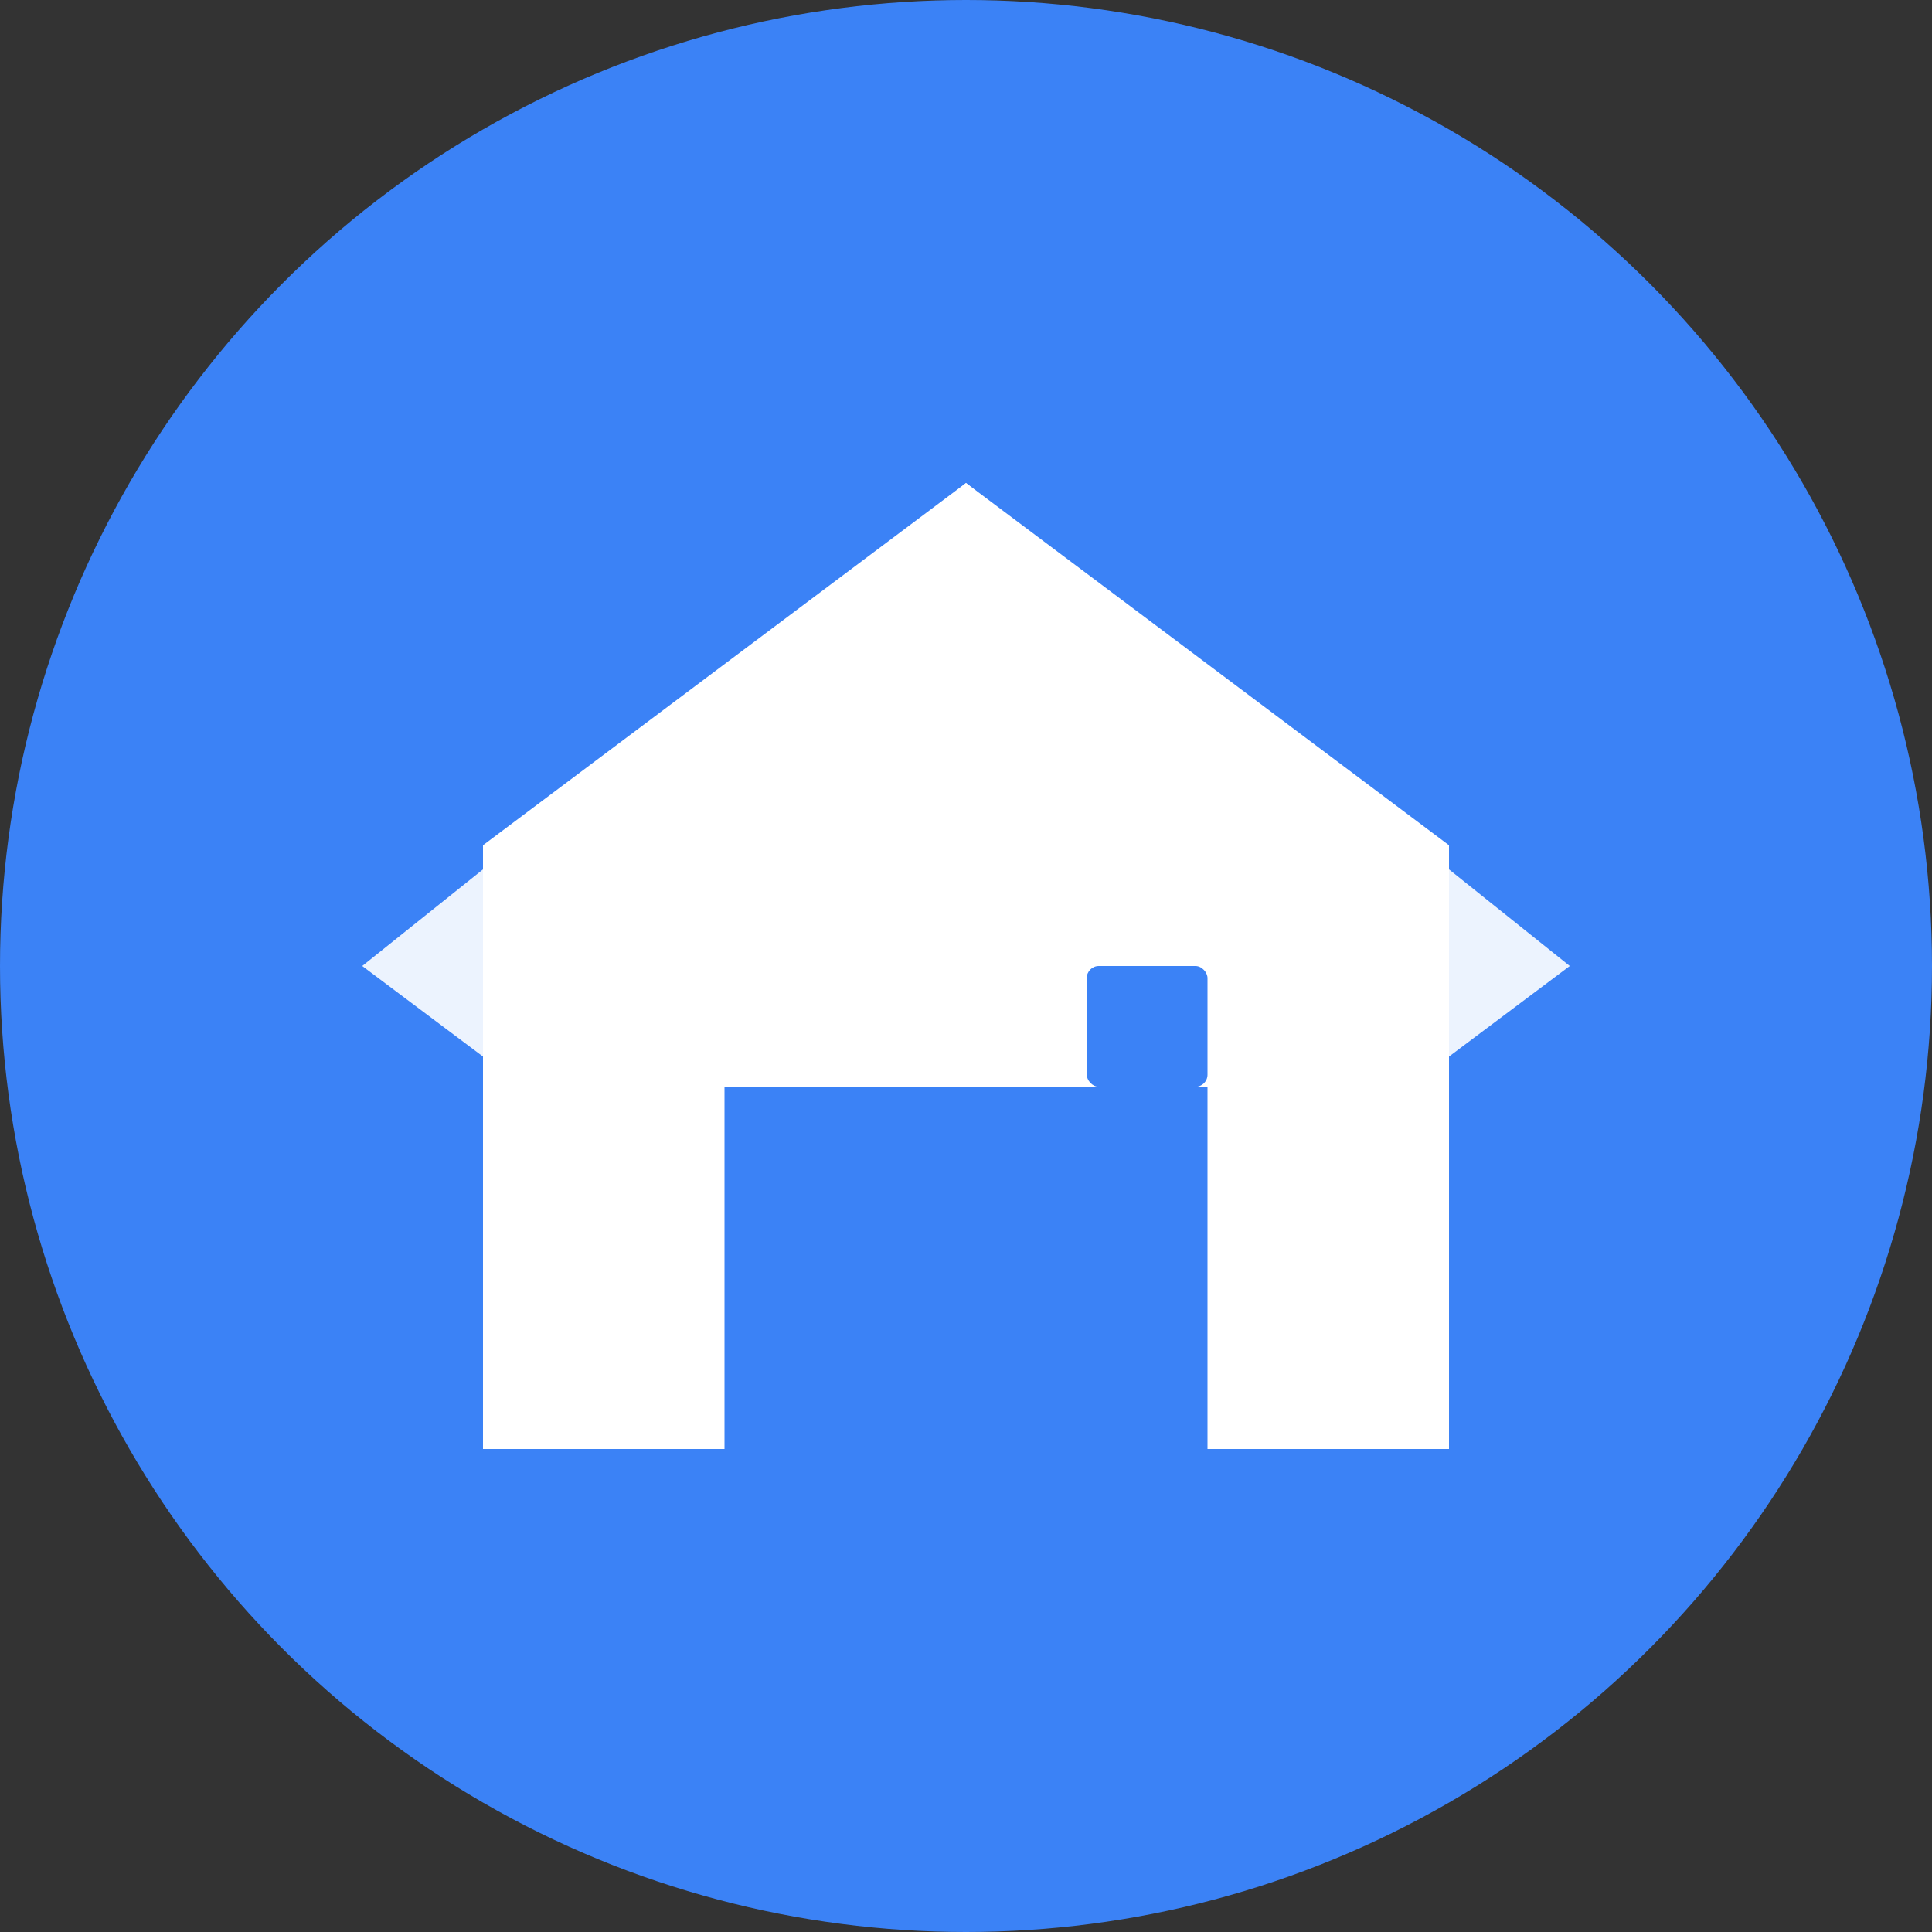 <svg width="32" height="32" viewBox="0 0 32 32" fill="none" xmlns="http://www.w3.org/2000/svg">
  <rect x="0" y="0" width="32" height="32" fill="#333333" stroke="none"/>
  <!-- Background circle -->
  <circle cx="16" cy="16" r="16" fill="#3B82F6"/>
  <!-- House outline -->
  <path d="M8 24V14L16 8L24 14V24H20V18H12V24H8Z" fill="#FFFFFF"/>
  <!-- Roof highlight -->
  <path d="M6 16L16 8L26 16L24 17.5L16 11L8 17.5L6 16Z" fill="#FFFFFF" fill-opacity="0.9"/>
  <!-- Door -->
  <rect x="14" y="20" width="4" height="4" fill="#3B82F6" rx="0.5"/>
  <!-- Window -->
  <rect x="18" y="16" width="2" height="2" fill="#3B82F6" rx="0.2"/>
</svg>